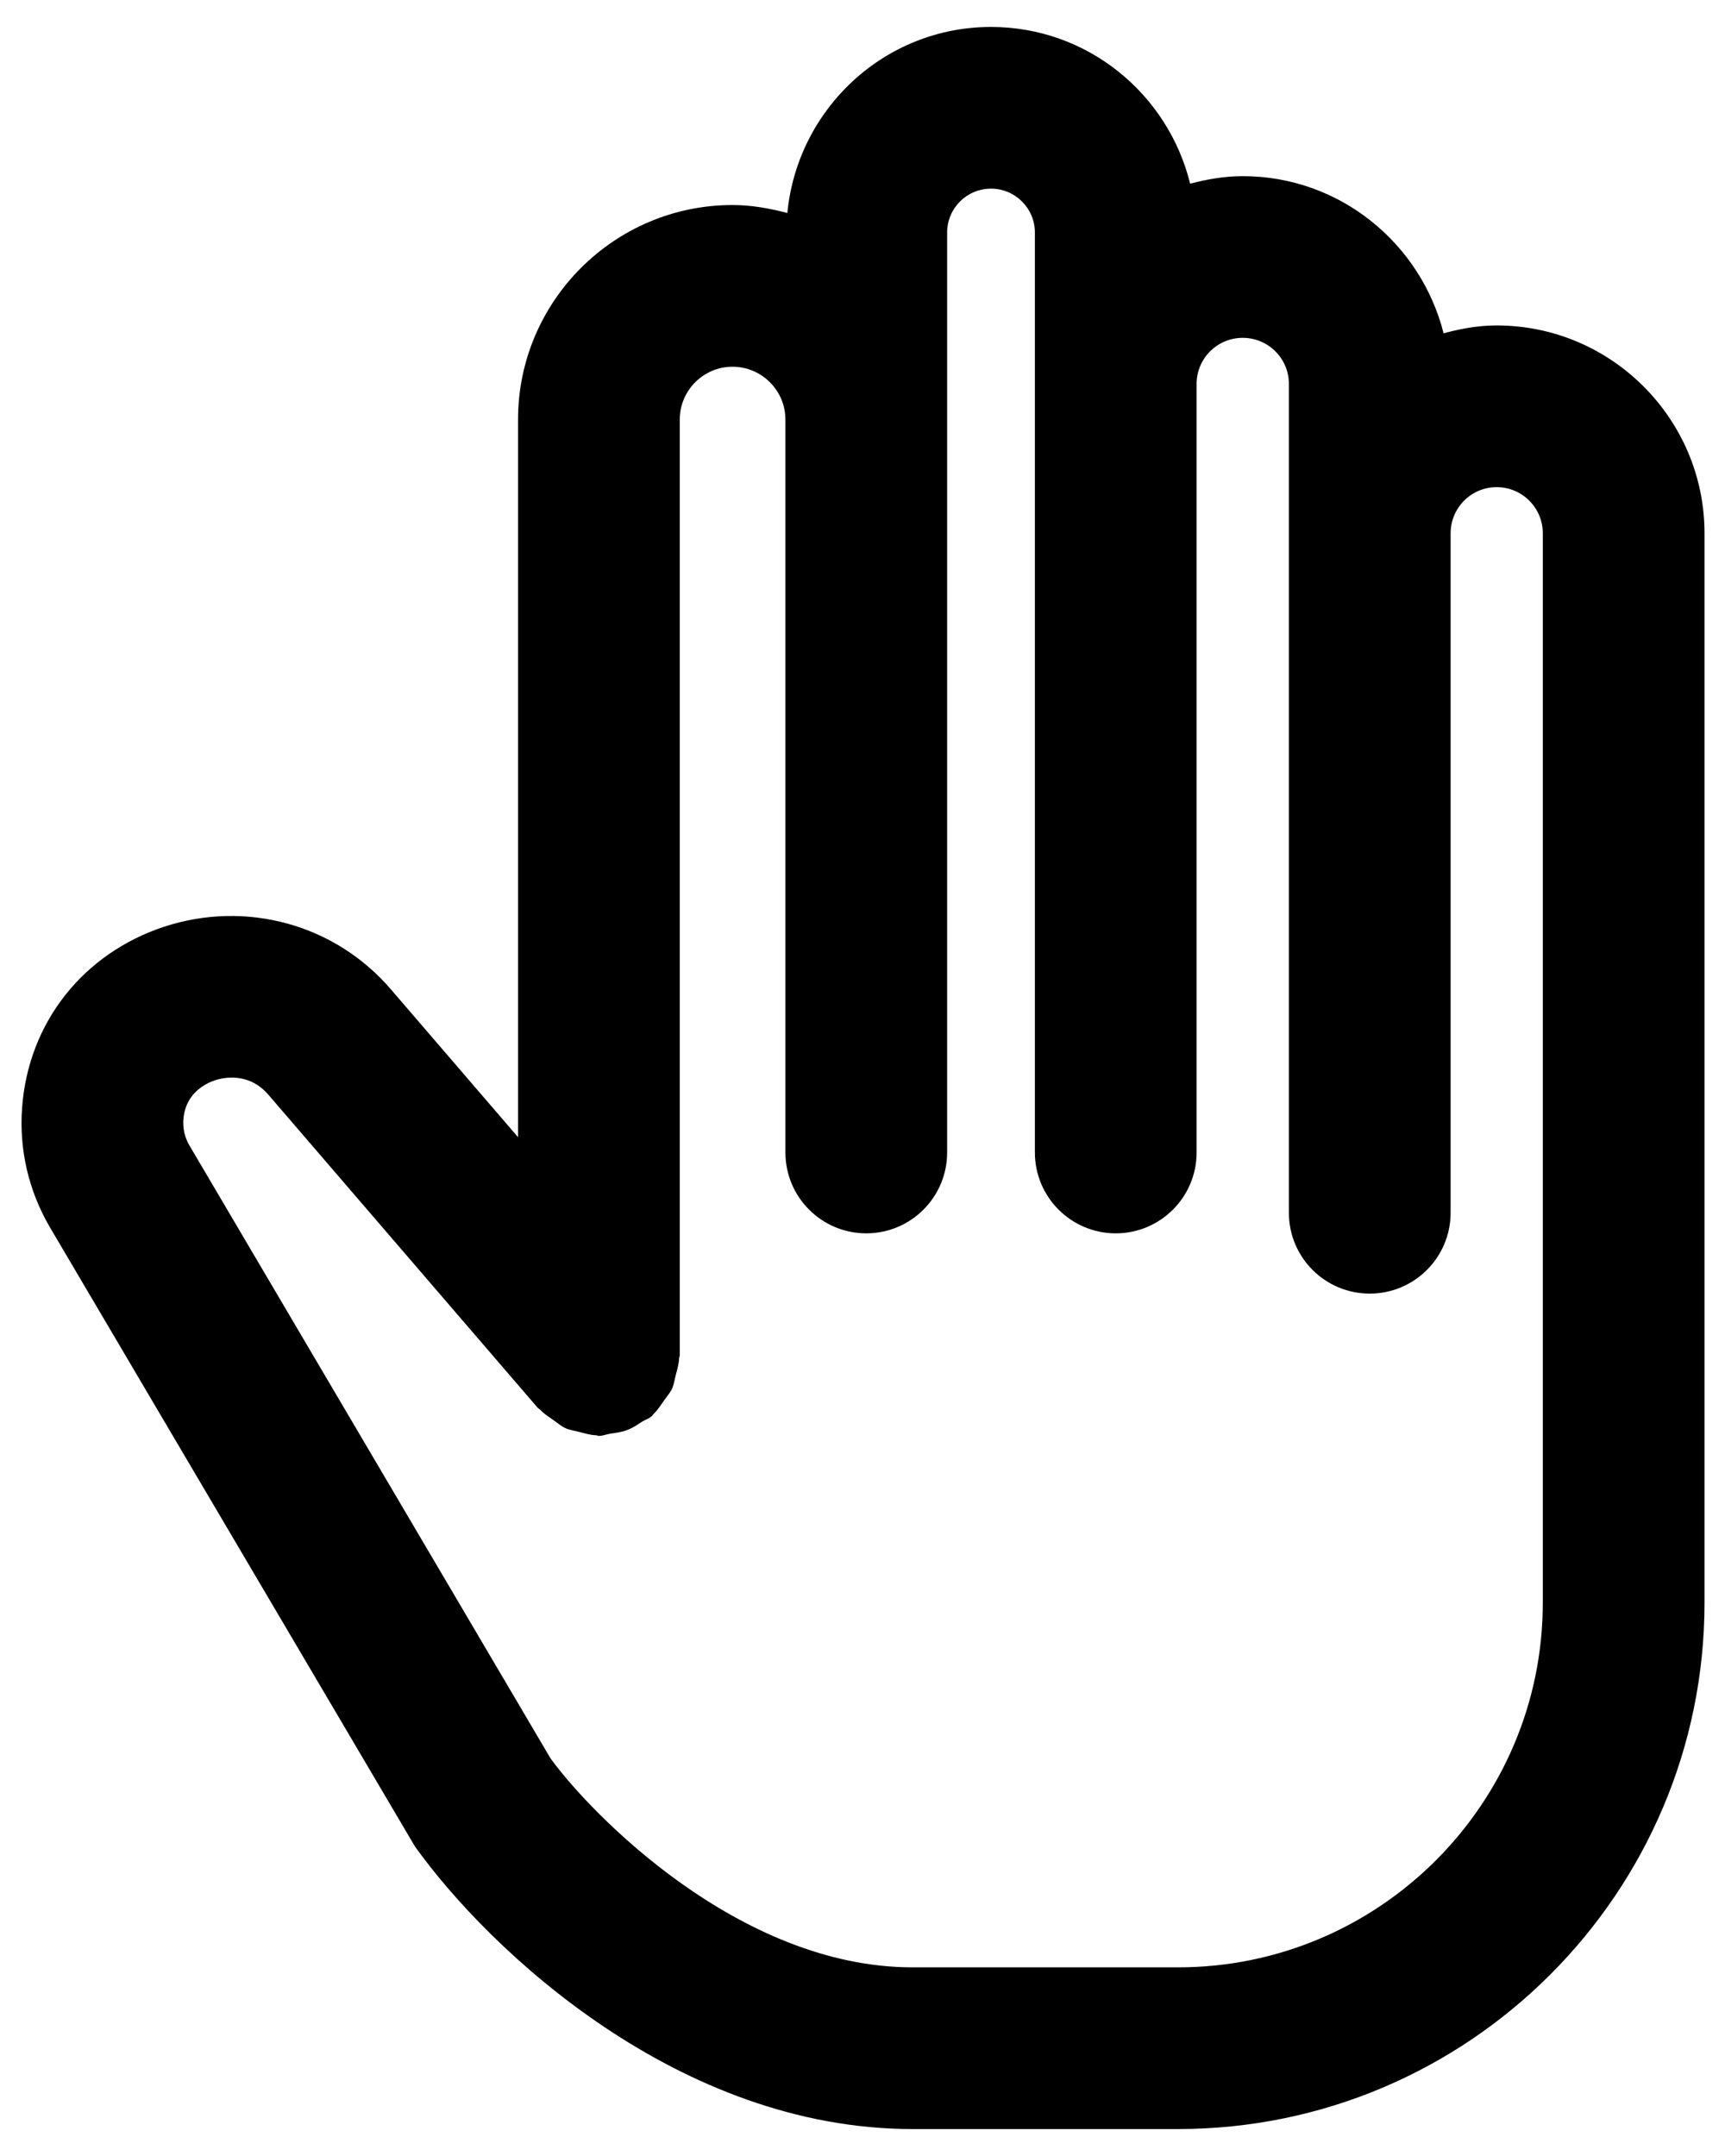 <?xml version="1.0" encoding="UTF-8"?>
<svg width="16px" height="20px" viewBox="0 0 16 20" version="1.1" xmlns="http://www.w3.org/2000/svg" xmlns:xlink="http://www.w3.org/1999/xlink">
    <title>Icon/24/Privacy</title>
    <g id="Design-System" stroke="none" stroke-width="1" fill="none" fill-rule="evenodd">
        <g id="Icon" transform="translate(-1484, -502)">
            <g id="Group" transform="translate(1480, 500)">
                <rect id="Rectangle" x="0" y="0" width="24" height="24"></rect>
                <path d="M18.31,16.867 C18.31,18.732 16.792,20.25 14.927,20.25 L12.464,20.25 C10.849,20.25 9.466,18.81 9.106,18.311 L5.756,12.624 C5.714,12.552 5.695,12.47 5.701,12.387 C5.718,12.138 5.912,12.049 5.995,12.021 C6.065,11.998 6.305,11.94 6.49,12.156 L8.987,15.059 C8.994,15.066 9.002,15.069 9.009,15.076 C9.046,15.117 9.092,15.144 9.138,15.177 C9.173,15.201 9.205,15.23 9.244,15.248 C9.285,15.267 9.331,15.272 9.376,15.284 C9.426,15.297 9.474,15.312 9.527,15.314 C9.537,15.314 9.544,15.32 9.555,15.32 C9.593,15.32 9.626,15.304 9.664,15.299 C9.714,15.291 9.764,15.286 9.813,15.267 C9.865,15.249 9.908,15.219 9.954,15.189 C9.983,15.171 10.017,15.162 10.044,15.138 C10.052,15.133 10.054,15.123 10.062,15.117 C10.101,15.08 10.128,15.035 10.16,14.991 C10.185,14.954 10.215,14.922 10.234,14.881 C10.251,14.842 10.257,14.798 10.268,14.755 C10.282,14.703 10.297,14.652 10.299,14.597 C10.3,14.588 10.305,14.58 10.305,14.57 L10.305,5.892 C10.305,5.622 10.525,5.402 10.794,5.402 C11.065,5.402 11.285,5.622 11.285,5.892 L11.285,12.091 L11.285,12.691 C11.285,13.105 11.621,13.441 12.035,13.441 C12.449,13.441 12.785,13.105 12.785,12.691 L12.785,12.091 L12.785,5.892 L12.785,4.157 C12.785,3.932 12.967,3.75 13.192,3.75 C13.416,3.75 13.599,3.932 13.599,4.157 L13.599,5.561 L13.599,12.423 L13.599,12.691 C13.599,13.105 13.935,13.441 14.349,13.441 C14.763,13.441 15.099,13.105 15.099,12.691 L15.099,12.423 L15.099,5.561 C15.099,5.325 15.29,5.134 15.527,5.134 C15.763,5.134 15.955,5.325 15.955,5.561 L15.955,6.947 L15.955,9.461 L15.955,13.25 C15.955,13.664 16.29,14 16.705,14 C17.119,14 17.455,13.664 17.455,13.25 L17.455,9.461 L17.455,6.947 C17.455,6.711 17.646,6.519 17.882,6.519 C18.119,6.519 18.31,6.711 18.31,6.947 L18.31,8.538 L18.31,15.461 L18.31,16.867 Z M17.882,5.019 C17.71,5.019 17.548,5.049 17.39,5.092 C17.178,4.256 16.426,3.634 15.527,3.634 C15.357,3.634 15.196,3.663 15.039,3.704 C14.834,2.871 14.087,2.25 13.192,2.25 C12.203,2.25 11.396,3.011 11.303,3.976 C11.14,3.933 10.971,3.902 10.794,3.902 C9.698,3.902 8.805,4.795 8.805,5.892 L8.805,12.549 L7.626,11.178 C7.109,10.575 6.286,10.348 5.524,10.596 C4.767,10.846 4.262,11.49 4.205,12.276 C4.176,12.663 4.265,13.046 4.463,13.385 L7.849,19.129 C8.546,20.102 10.301,21.75 12.464,21.75 L14.927,21.75 C17.62,21.75 19.81,19.559 19.81,16.867 L19.81,15.461 L19.81,8.538 L19.81,6.947 C19.81,5.885 18.945,5.019 17.882,5.019 L17.882,5.019 Z" id="Fill-1" fill="#000000" fill-rule="nonzero"></path>
            </g>
        </g>
    </g>
</svg>